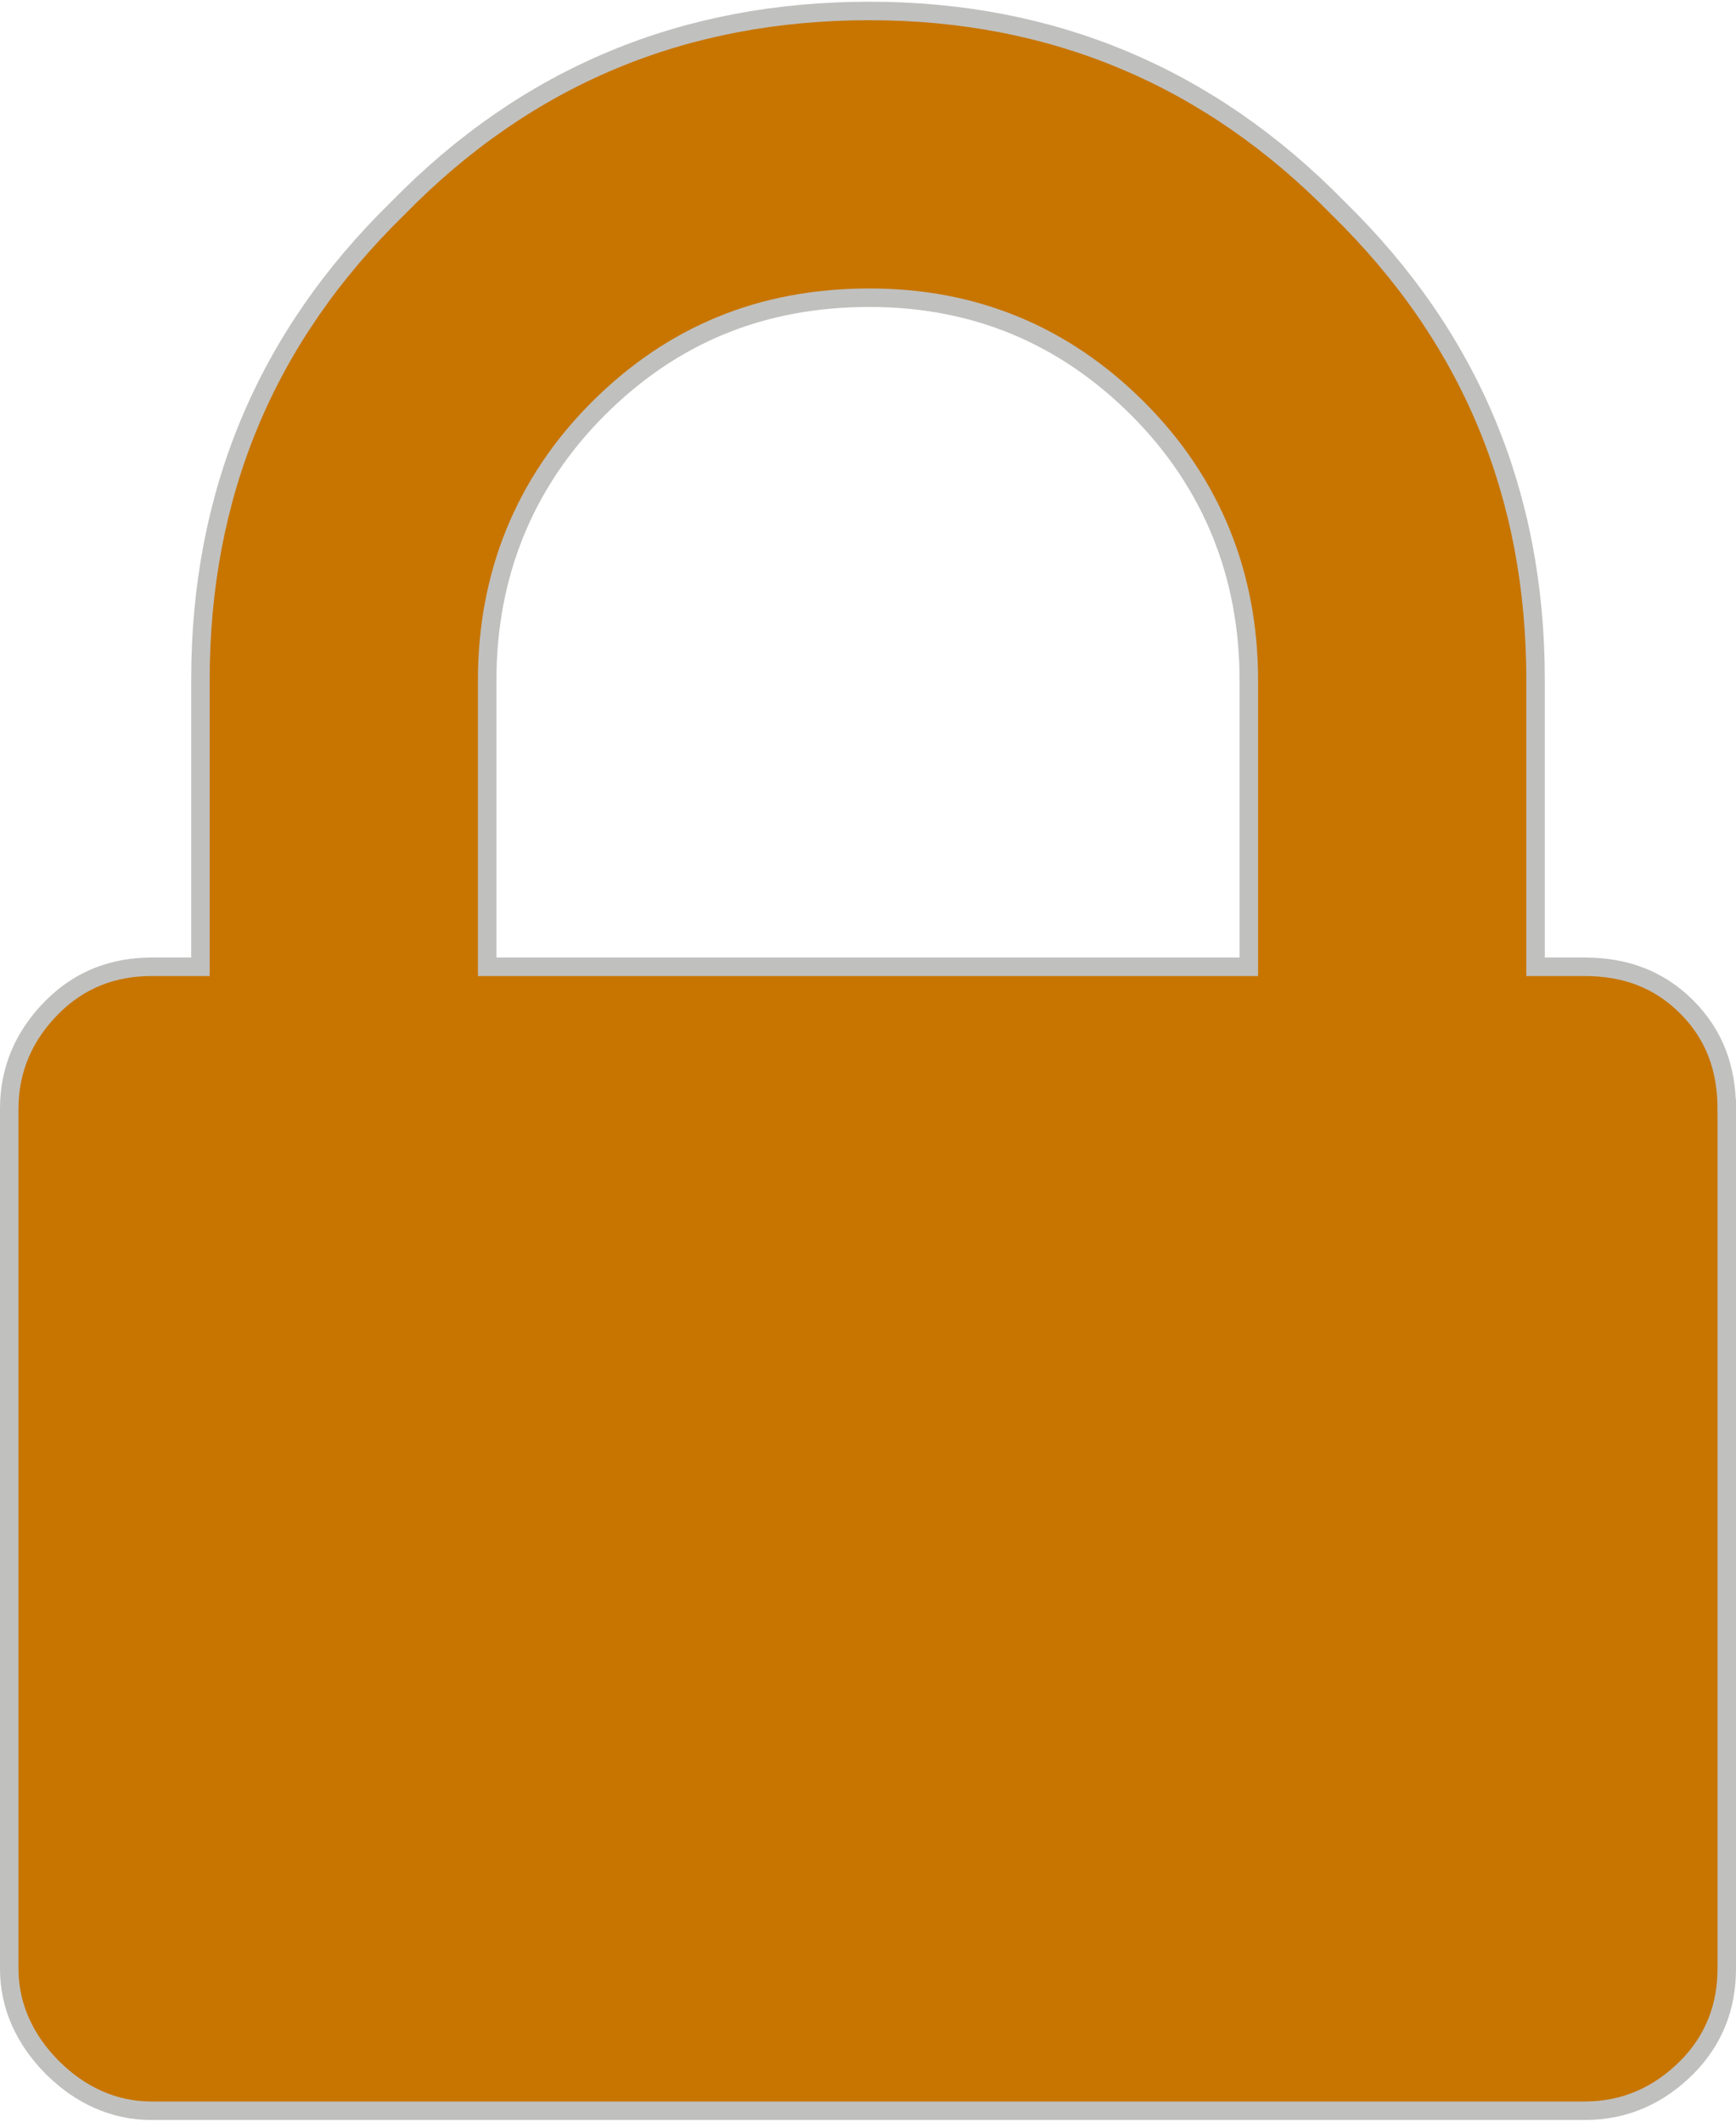 <?xml version="1.0" encoding="UTF-8"?>
<!DOCTYPE svg PUBLIC "-//W3C//DTD SVG 1.1//EN" "http://www.w3.org/Graphics/SVG/1.1/DTD/svg11.dtd">
<!-- Creator: CorelDRAW 2021 (64-Bit) -->
<svg xmlns="http://www.w3.org/2000/svg" xml:space="preserve" width="81px" height="99px" version="1.1" style="shape-rendering:geometricPrecision; text-rendering:geometricPrecision; image-rendering:optimizeQuality; fill-rule:evenodd; clip-rule:evenodd"
viewBox="0 0 5.63 6.87"
 xmlns:xlink="http://www.w3.org/1999/xlink"
 xmlns:xodm="http://www.corel.com/coreldraw/odm/2003">
 <defs>
  <style type="text/css">
   <![CDATA[
    .str0 {stroke:#C0C0BF;stroke-width:0.06;stroke-miterlimit:22.926}
    .fil0 {fill:#C87500;fill-rule:nonzero}
   ]]>
  </style>
 </defs>
 <g id="id_frame_buttons">
  <path class="fil0 str0" d="M1.58 3.13l2.47 0 0 -0.93c0,-0.34 -0.12,-0.64 -0.36,-0.88 -0.24,-0.24 -0.53,-0.36 -0.87,-0.36 -0.35,0 -0.64,0.12 -0.88,0.36 -0.24,0.24 -0.36,0.54 -0.36,0.88l0 0.93zm4.02 0.46l0 2.79c0,0.12 -0.04,0.23 -0.13,0.32 -0.09,0.09 -0.2,0.14 -0.33,0.14l-4.65 0c-0.12,0 -0.23,-0.05 -0.32,-0.14 -0.09,-0.09 -0.14,-0.2 -0.14,-0.32l0 -2.79c0,-0.13 0.05,-0.24 0.14,-0.33 0.09,-0.09 0.2,-0.13 0.32,-0.13l0.16 0 0 -0.93c0,-0.6 0.21,-1.11 0.64,-1.53 0.42,-0.43 0.93,-0.64 1.53,-0.64 0.59,0 1.1,0.21 1.52,0.64 0.43,0.42 0.64,0.93 0.64,1.53l0 0.93 0.16 0c0.13,0 0.24,0.04 0.33,0.13 0.09,0.09 0.13,0.2 0.13,0.33z"/>
 </g>
</svg>
